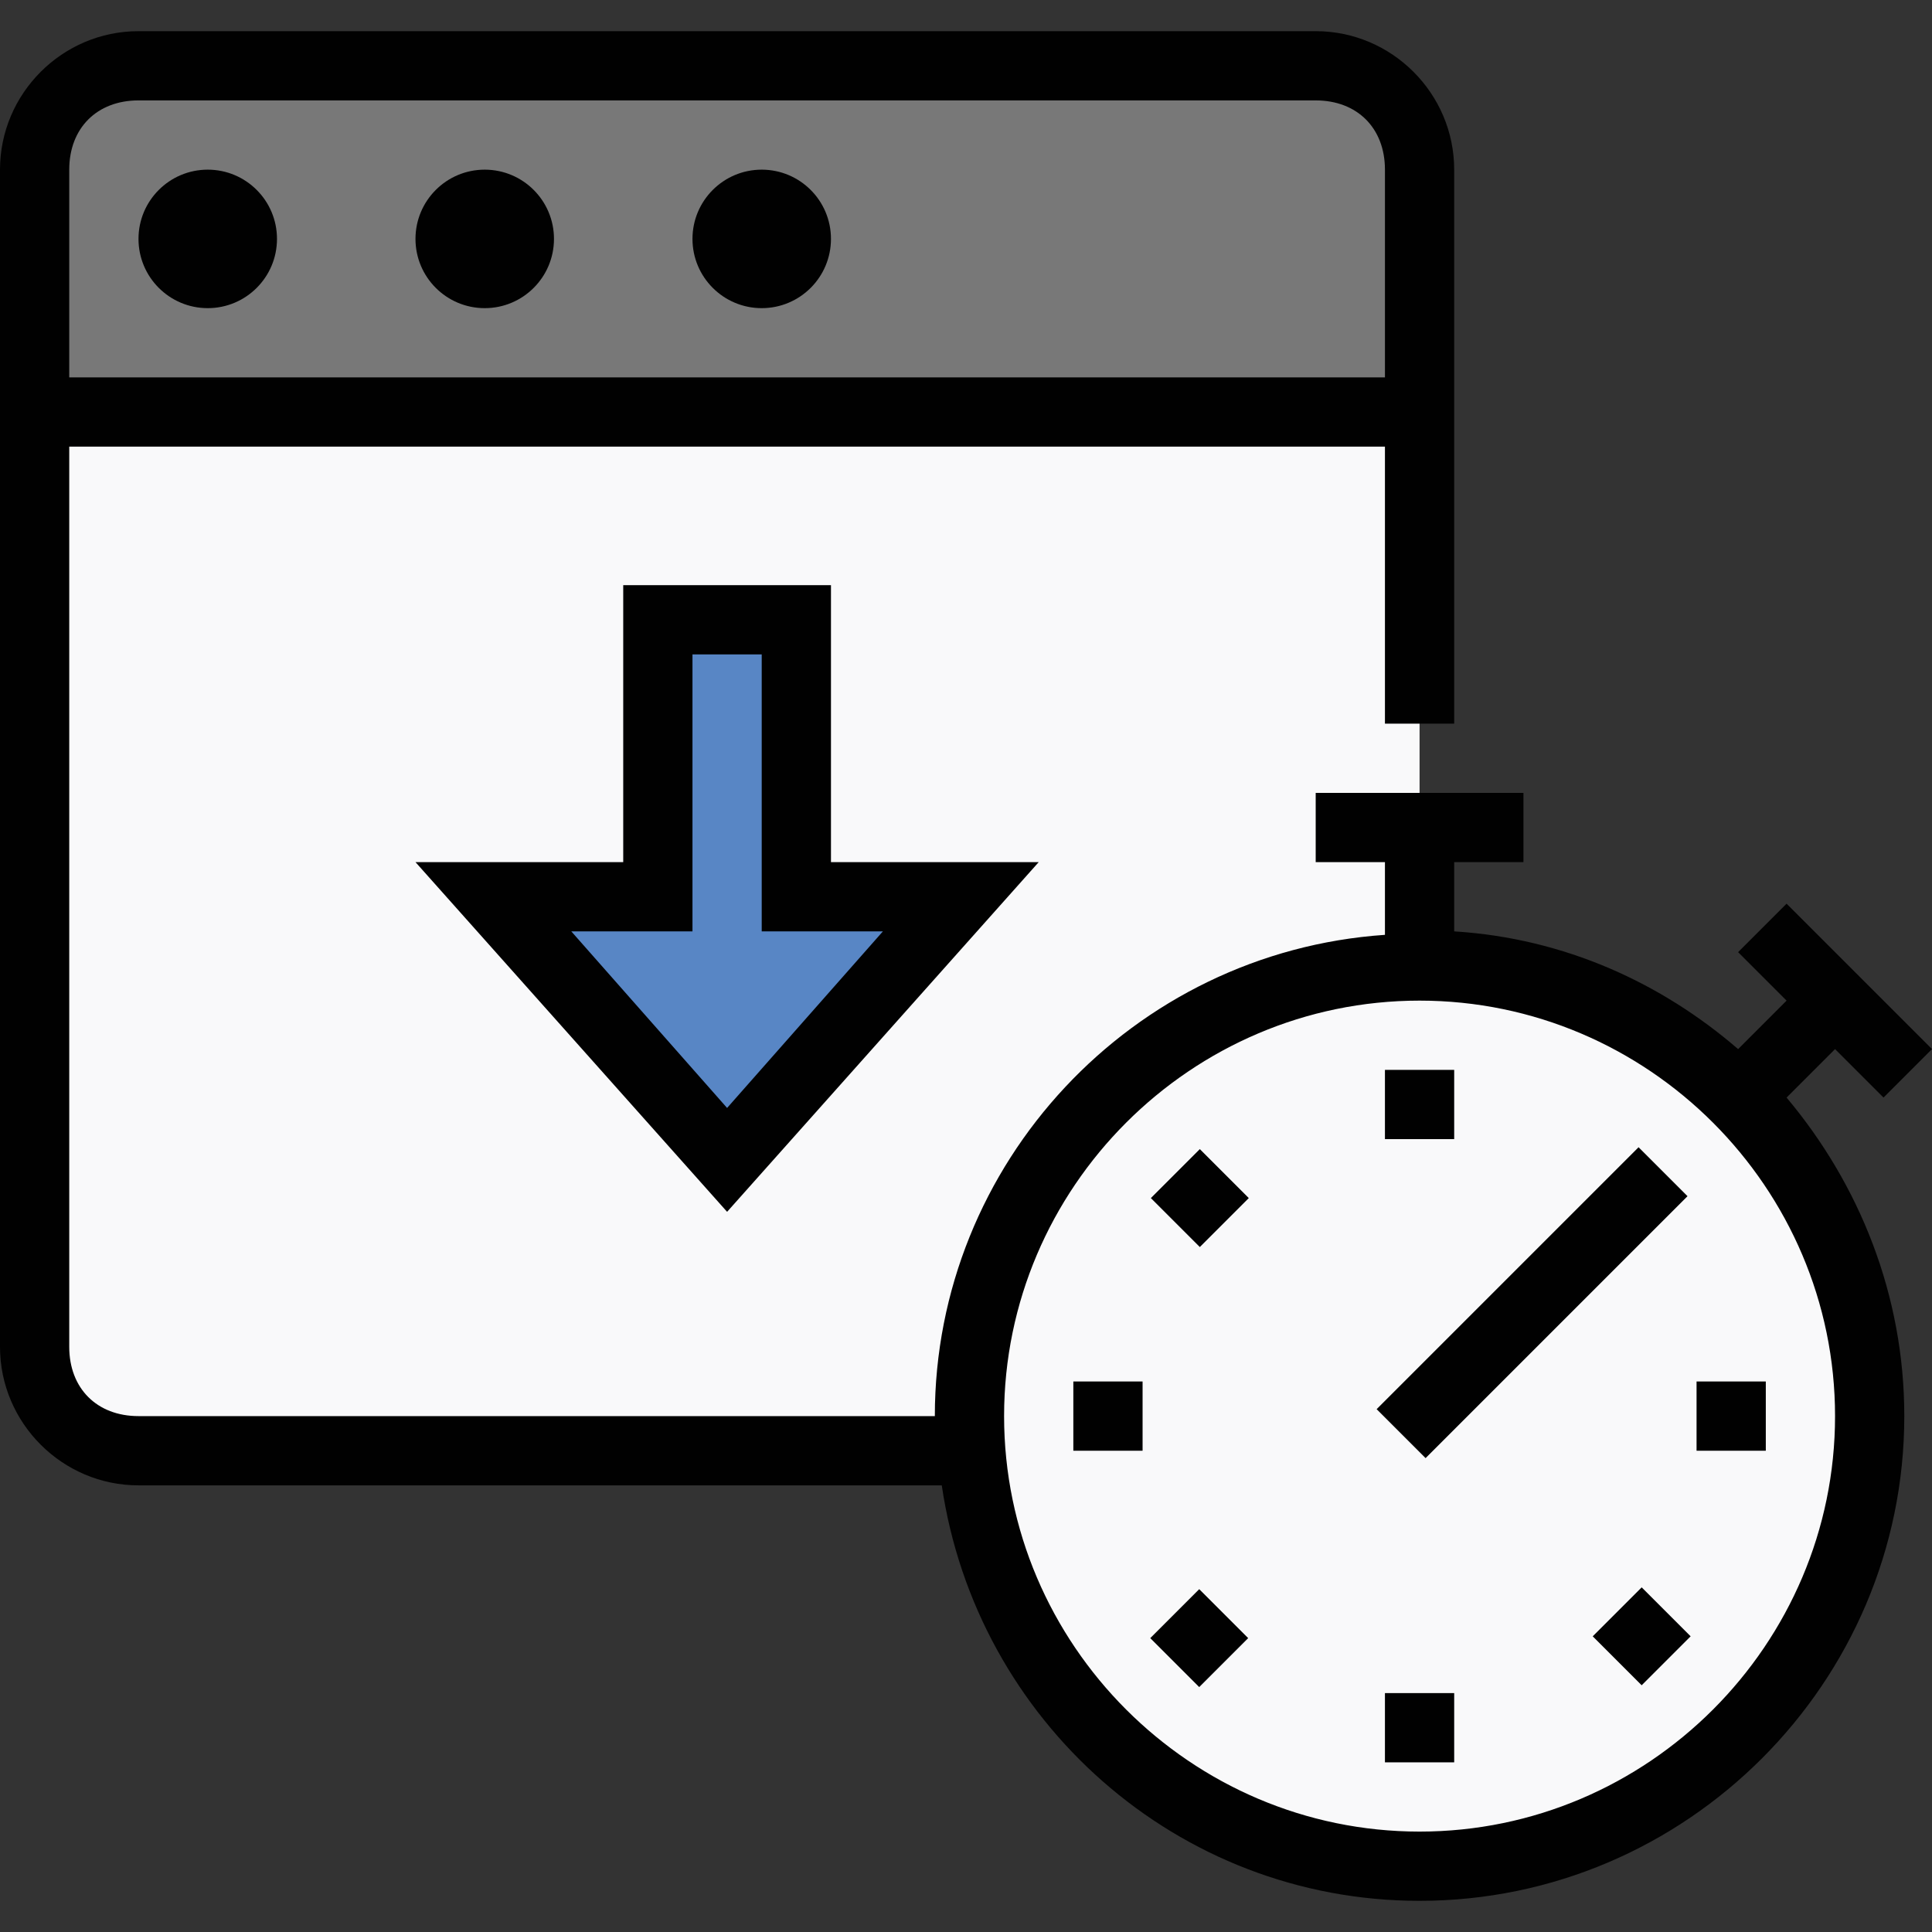 <?xml version="1.0" encoding="iso-8859-1"?>
<!-- Generator: Adobe Illustrator 19.0.0, SVG Export Plug-In . SVG Version: 6.00 Build 0)  -->
<svg version="1.1" id="Capa_1" xmlns="http://www.w3.org/2000/svg" xmlns:xlink="http://www.w3.org/1999/xlink" x="0px" y="0px"
	 viewBox="0 0 446.4 446.4" style="enable-background:new 0 0 446.4 446.4;" xml:space="preserve">
<rect x="0" y="0" width="446.4" height="446.4" fill="#333333" stroke="none"/>
<path style="fill:#F9F9FA;" d="M328,223.2v-128H8v216c0,13.6,10.4,24,24,24h192.8c4,53.6,48.8,96,103.2,96c57.6,0,104-46.4,104-104
	S385.6,223.2,328,223.2z"/>
<path style="fill:#787878;" d="M328,95.2H8v-56c0-13.6,10.4-24,24-24h272c13.6,0,24,10.4,24,24V95.2z"/>
<polygon style="fill:#5886C5;" points="168,268 113.6,207.2 152,207.2 152,143.2 184,143.2 184,207.2 222.4,207.2 "/>
<g>
	<circle style="fill:#010101;" cx="176" cy="55.2" r="16"/>
	<circle style="fill:#010101;" cx="112" cy="55.2" r="16"/>
	<circle style="fill:#010101;" cx="48" cy="55.2" r="16"/>
	<path style="fill:#010101;" d="M424,242.4l11.2,11.2l11.2-11.2l-33.6-33.6L401.6,220l11.2,11.2l-11.2,11.2
		c-17.6-15.2-40-25.6-65.6-27.2v-16h16v-16c-18.4,0-32.8,0-48,0v16h16V216c-58.4,4-104,52.8-104,111.2c-64,0-136.8,0-184,0
		c-9.6,0-16-6.4-16-16v-208h304v64h16v-128c0-17.6-14.4-32-32-32H32c-17.6,0-32,14.4-32,32v272c0,17.6,14.4,32,32,32h185.6
		c8,54.4,54.4,96,110.4,96c61.6,0,112-50.4,112-112c0-28-10.4-53.6-27.2-73.6L424,242.4z M16,39.2c0-9.6,6.4-16,16-16h272
		c9.6,0,16,6.4,16,16v48H16V39.2z M424,327.2c0,52.8-43.2,96-96,96s-96-43.2-96-96s43.2-96,96-96S424,274.4,424,327.2z"/>
	<rect x="320" y="247.2" style="fill:#010101;" width="16" height="16"/>
	<rect x="320" y="391.2" style="fill:#010101;" width="16" height="16"/>
	<rect x="248" y="319.2" style="fill:#010101;" width="16" height="16"/>
	<rect x="392" y="319.2" style="fill:#010101;" width="16" height="16"/>
	
		<rect x="269.168" y="268.823" transform="matrix(-0.707 0.707 -0.707 -0.707 668.898 276.579)" style="fill:#010101;" width="16" height="16"/>
	
		<rect x="371.24" y="370.081" transform="matrix(-0.707 0.707 -0.707 -0.707 914.746 377.261)" style="fill:#010101;" width="16" height="16"/>
	
		<rect x="269.017" y="370.488" transform="matrix(-0.707 0.707 -0.707 -0.707 740.529 450.239)" style="fill:#010101;" width="16" height="16"/>
	
		<rect x="311.126" y="292.997" transform="matrix(-0.707 0.707 -0.707 -0.707 817.026 263.57)" style="fill:#010101;" width="85.599" height="16"/>
	<path style="fill:#010101;" d="M192,135.2h-48v64H96l72,80.8l72-80.8h-48V135.2z M204,215.2L168,256l-36-40.8c11.2,0,17.6,0,28,0
		c0-23.2,0-41.6,0-64h16c0,22.4,0,40.8,0,64C192,215.2,193.6,215.2,204,215.2z"/>
</g>
<g>
</g>
<g>
</g>
<g>
</g>
<g>
</g>
<g>
</g>
<g>
</g>
<g>
</g>
<g>
</g>
<g>
</g>
<g>
</g>
<g>
</g>
<g>
</g>
<g>
</g>
<g>
</g>
<g>
</g>
</svg>
